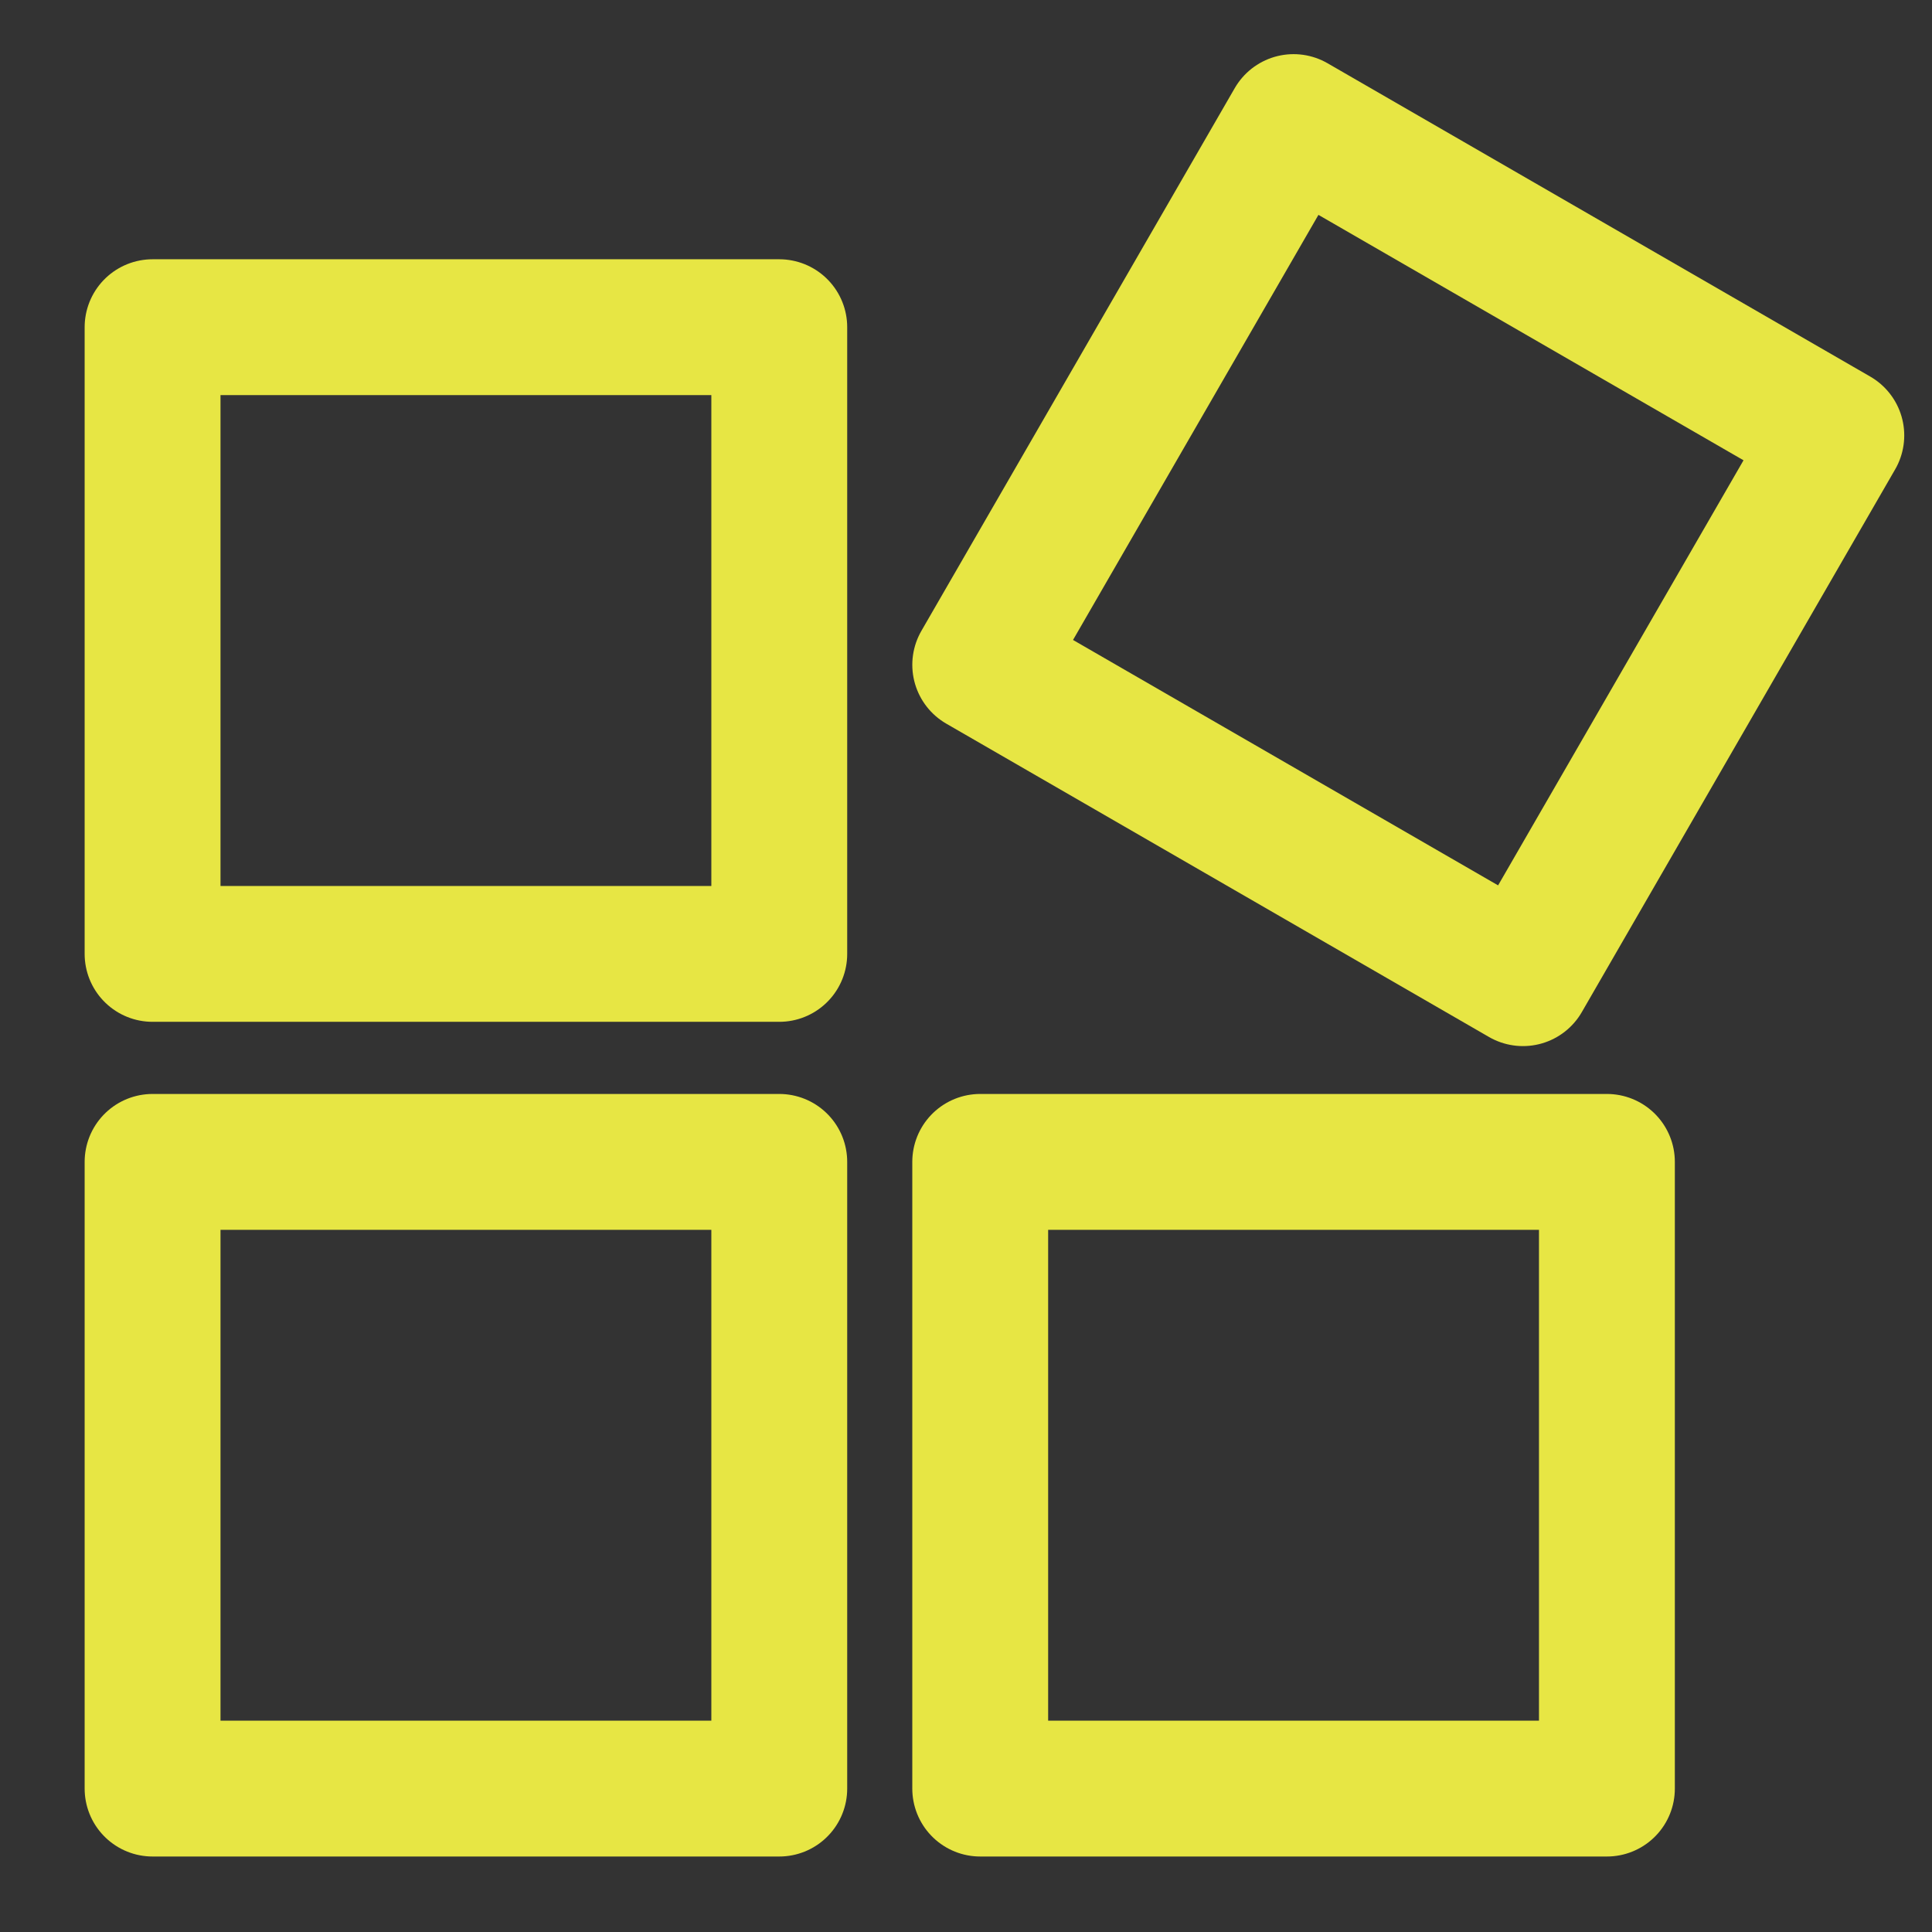 <?xml version="1.0" encoding="UTF-8" standalone="no"?>
<!-- Created with Inkscape (http://www.inkscape.org/) -->

<svg
   width="256"
   height="256"
   viewBox="0 0 67.733 67.733"
   version="1.1"
   id="svg8955"
   inkscape:version="1.2 (1:1.2.1+202207142221+cd75a1ee6d)"
   sodipodi:docname="options.svg"
   inkscape:export-filename="options.png"
   inkscape:export-xdpi="96"
   inkscape:export-ydpi="96"
   xmlns:inkscape="http://www.inkscape.org/namespaces/inkscape"
   xmlns:sodipodi="http://sodipodi.sourceforge.net/DTD/sodipodi-0.dtd"
   xmlns="http://www.w3.org/2000/svg"
   xmlns:svg="http://www.w3.org/2000/svg">
  <rect x="0" y="0" width="67.733" height="67.733" fill="#333333" stroke="none"/>
  <sodipodi:namedview
     id="namedview8957"
     pagecolor="#ffffff"
     bordercolor="#666666"
     borderopacity="1.0"
     inkscape:showpageshadow="2"
     inkscape:pageopacity="0.0"
     inkscape:pagecheckerboard="0"
     inkscape:deskcolor="#d1d1d1"
     inkscape:document-units="px"
     showgrid="false"
     showguides="true"
     inkscape:zoom="2.8284271"
     inkscape:cx="105.88924"
     inkscape:cy="88.034795"
     inkscape:window-width="2560"
     inkscape:window-height="1301"
     inkscape:window-x="0"
     inkscape:window-y="0"
     inkscape:window-maximized="1"
     inkscape:current-layer="layer1">
    <sodipodi:guide
       position="33.872,70.408"
       orientation="1,0"
       id="guide9078"
       inkscape:locked="false" />
    <sodipodi:guide
       position="-3.145,33.934"
       orientation="0,-1"
       id="guide9080"
       inkscape:locked="false" />
    <sodipodi:guide
       position="4.503,63.303"
       orientation="1,0"
       id="guide9603"
       inkscape:locked="false" />
    <sodipodi:guide
       position="29.903,63.303"
       orientation="0,-1"
       id="guide9605"
       inkscape:locked="false" />
    <sodipodi:guide
       position="8.7,29.473"
       orientation="0,-1"
       id="guide9634"
       inkscape:locked="false" />
  </sodipodi:namedview>
  <defs
     id="defs8952" />
  <g
     inkscape:label="Warstwa 1"
     inkscape:groupmode="layer"
     id="layer1">
    <rect
       style="fill:none;fill-opacity:1;stroke:#fffe47;stroke-width:4.763;stroke-linecap:round;stroke-linejoin:round;stroke-dasharray:none;stroke-opacity:0.88"
       id="rect9134"
       width="21.971"
       height="21.971"
       x="5.349"
       y="11.471" />
    <rect
       style="fill:none;fill-opacity:1;stroke:#fffe47;stroke-width:4.763;stroke-linecap:round;stroke-linejoin:round;stroke-dasharray:none;stroke-opacity:0.88"
       id="rect9134-5"
       width="21.971"
       height="21.971"
       x="5.349"
       y="40.734" />
    <rect
       style="fill:none;fill-opacity:1;stroke:#fffe47;stroke-width:4.763;stroke-linecap:round;stroke-linejoin:round;stroke-dasharray:none;stroke-opacity:0.88"
       id="rect9134-3"
       width="21.971"
       height="21.971"
       x="34.365"
       y="40.734" />
    <rect
       style="fill:none;fill-opacity:1;stroke:#fffe47;stroke-width:4.763;stroke-linecap:round;stroke-linejoin:round;stroke-dasharray:none;stroke-opacity:0.88"
       id="rect9134-2"
       width="21.971"
       height="21.971"
       x="41.415"
       y="-18.969"
       transform="rotate(30)" />
  </g>
</svg>
